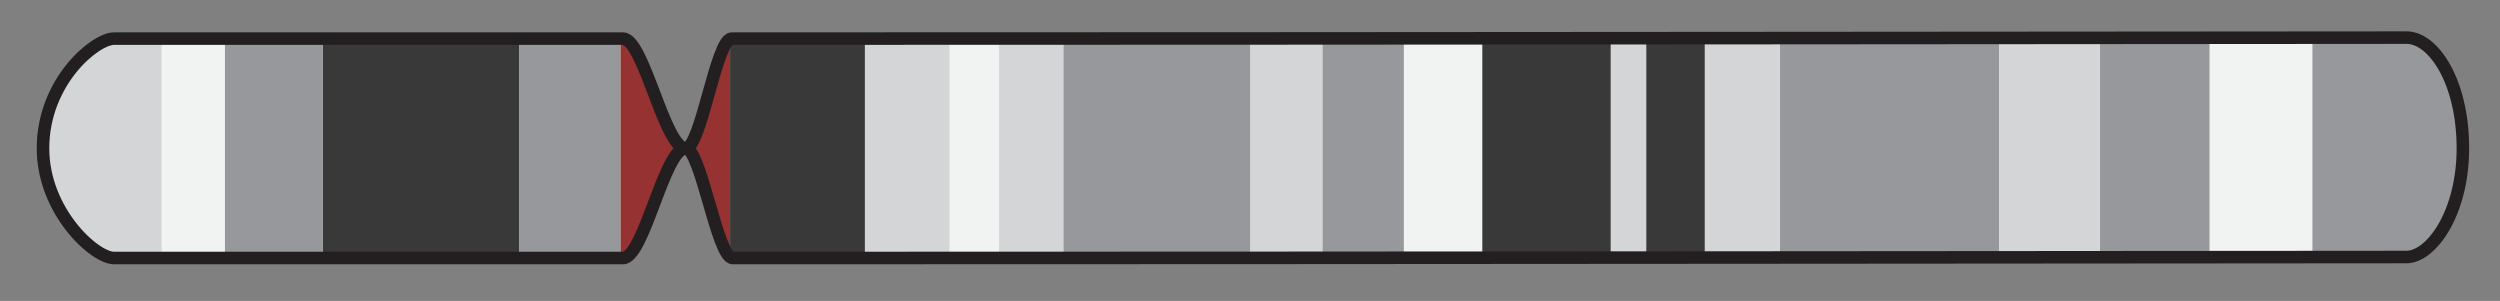 <svg id="Contigs" xmlns="http://www.w3.org/2000/svg" xmlns:xlink="http://www.w3.org/1999/xlink" viewBox="0 0 199.4 24"><rect x="0" y="0" width="199.4" height="24" fill="#808080" stroke="none"/><defs><style>.cls-1,.cls-8{fill:none;}.cls-2{clip-path:url(#clip-path);}.cls-3{fill:#f1f2f2;}.cls-4{fill:#963231;}.cls-5{fill:#393939;}.cls-6{fill:#97989c;}.cls-7{fill:#d4d5d7;}.cls-8{stroke:#231f20;stroke-miterlimit:10;}</style><clipPath id="clip-path"><path class="cls-1" d="M196.23,11.83c0-5.38-2.38-8.83-4.49-8.83-14.26,0-80.57.08-133.59.08-1.23,0-2.45,8.75-3.67,8.75-1.68,0-3.35-8.75-5-8.75H8.9c-1.53,0-5.67,3.44-5.67,8.75,0,5,4.09,8.75,5.67,8.75H49.48c1.68,0,3.29-8.75,5-8.75,1.21,0,2.52,8.75,3.75,8.75,53,0,119.13-.08,133.49-.08C193.71,20.5,196.23,17,196.23,11.83Z"/></clipPath></defs><title>split_tmp</title><g class="cls-2"><rect class="cls-3" x="85.94" y="-91.21" width="26.67" height="205.92" transform="translate(111.02 -87.52) rotate(90)"/><rect class="cls-4" x="45.1" y="7.46" width="17.5" height="8.75" transform="translate(65.69 -42.02) rotate(90)"/><rect class="cls-5" x="24.81" y="4" width="17.5" height="15.67" transform="translate(45.4 -21.73) rotate(90)"/><rect class="cls-5" x="55.1" y="6.21" width="17.5" height="11.25" transform="translate(75.69 -52.02) rotate(90)"/><rect class="cls-5" x="114.6" y="6.71" width="17.5" height="10.25" transform="translate(135.19 -111.52) rotate(90)"/><rect class="cls-5" x="124.69" y="9.29" width="17.5" height="5.08" transform="translate(145.27 -121.6) rotate(90)"/><rect class="cls-6" x="13.08" y="7.94" width="17.5" height="7.79" transform="translate(33.67 -10) rotate(90)"/><rect class="cls-6" x="36.69" y="7.79" width="17.5" height="8.08" transform="translate(57.27 -33.6) rotate(90)"/><rect class="cls-6" x="83.52" y="4.37" width="17.5" height="14.92" transform="translate(104.1 -80.44) rotate(90)"/><rect class="cls-6" x="99.98" y="8.59" width="17.5" height="6.5" transform="translate(120.56 -96.89) rotate(90)"/><rect class="cls-6" x="141.96" y="3.08" width="17.5" height="17.5" transform="translate(162.54 -138.88) rotate(90)"/><rect class="cls-6" x="163.1" y="7.46" width="17.5" height="8.75" transform="translate(183.69 -160.02) rotate(90)"/><rect class="cls-6" x="181.58" y="5.94" width="17.5" height="11.79" transform="translate(202.17 -178.5) rotate(90)"/><rect class="cls-7" x="-0.81" y="6.88" width="17.5" height="9.92" transform="translate(19.77 3.9) rotate(90)"/><rect class="cls-7" x="63.1" y="8.96" width="18.5" height="6.75" transform="translate(84.69 -60.02) rotate(90)"/><rect class="cls-7" x="73.5" y="9.27" width="17.5" height="5.12" transform="translate(94.08 -70.42) rotate(90)"/><rect class="cls-7" x="93.85" y="8.96" width="17.5" height="5.75" transform="translate(114.44 -90.77) rotate(90)"/><rect class="cls-7" x="130.22" y="8.84" width="17.5" height="5.98" transform="translate(150.8 -127.14) rotate(90)"/><rect class="cls-7" x="121.15" y="10.42" width="17.5" height="2.83" transform="translate(141.73 -118.06) rotate(90)"/><rect class="cls-7" x="154.72" y="7.82" width="17.5" height="8.02" transform="translate(175.3 -151.64) rotate(90)"/></g><path class="cls-8" d="M196.44,11.83c0-5.38-2.38-8.83-4.49-8.83-14.26,0-80.57.08-133.59.08-1.23,0-2.45,8.75-3.67,8.75-1.68,0-3.35-8.75-5-8.75H9.1c-1.53,0-5.67,3.44-5.67,8.75,0,5,4.09,8.75,5.67,8.75H49.69c1.68,0,3.29-8.75,5-8.75,1.21,0,2.52,8.75,3.75,8.75,53,0,119.13-.08,133.49-.08C193.92,20.5,196.44,17,196.44,11.83Z"/></svg>